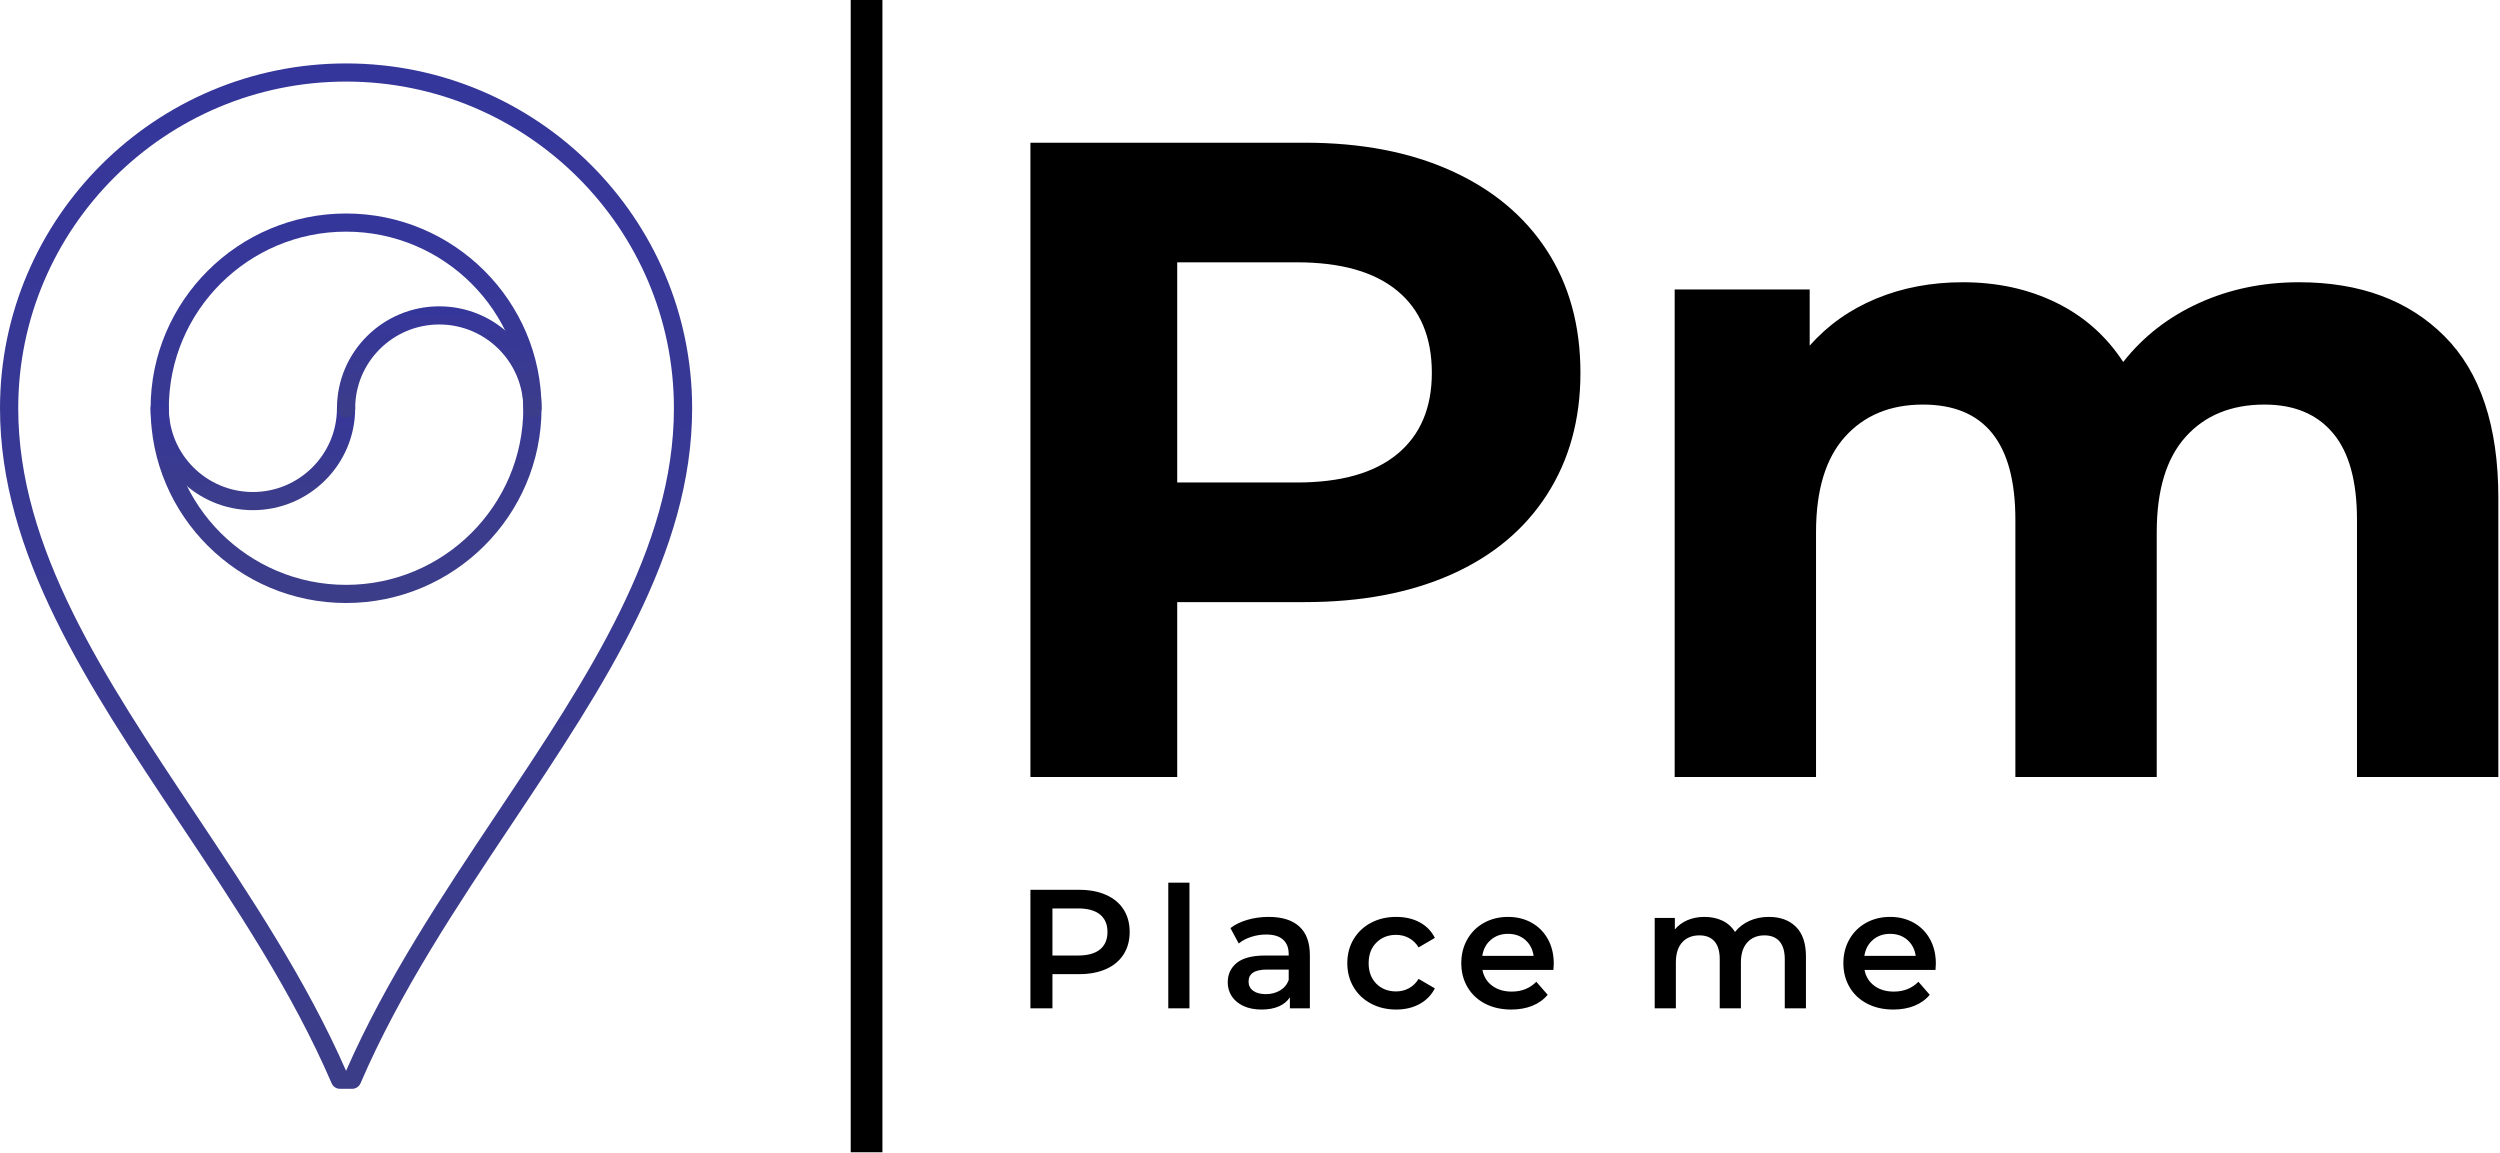 <svg width="991" height="457" viewBox="0 0 991 457" fill="none" xmlns="http://www.w3.org/2000/svg">
<g clip-path="url(#clip0_135_56)">
<g clip-path="url(#clip1_135_56)">
<path d="M137.183 239.034C94.461 239.034 59.7 204.402 59.7 161.832C59.7 119.263 94.461 84.629 137.183 84.629C179.905 84.629 214.663 119.263 214.663 161.832C214.663 204.402 179.905 239.034 137.183 239.034ZM137.183 91.826C98.444 91.826 66.927 123.231 66.927 161.832C66.927 200.434 98.444 231.837 137.183 231.837C175.922 231.837 207.436 200.432 207.436 161.832C207.436 123.233 175.922 91.826 137.183 91.826Z" fill="url(#paint0_linear_135_56)"/>
<path d="M100.248 202.23C77.889 202.23 59.7 184.107 59.7 161.83C59.702 160.873 60.084 159.957 60.761 159.282C61.438 158.607 62.356 158.229 63.312 158.23C64.269 158.229 65.186 158.607 65.864 159.282C66.541 159.957 66.923 160.873 66.925 161.83C66.925 180.136 81.87 195.031 100.245 195.031C118.62 195.031 133.565 180.136 133.565 161.83C133.565 159.841 135.186 158.23 137.178 158.23C139.17 158.23 140.79 159.841 140.79 161.83C140.795 184.109 122.606 202.23 100.248 202.23Z" fill="url(#paint1_linear_135_56)"/>
<path d="M211.049 165.429C210.092 165.431 209.174 165.052 208.497 164.377C207.82 163.702 207.438 162.786 207.436 161.83C207.436 143.521 192.491 128.626 174.118 128.626C155.743 128.626 140.798 143.521 140.798 161.83C140.798 163.819 139.177 165.429 137.186 165.429C135.194 165.429 133.573 163.819 133.573 161.83C133.573 139.553 151.763 121.429 174.121 121.429C196.477 121.429 214.666 139.553 214.666 161.83C214.663 162.786 214.28 163.703 213.602 164.378C212.924 165.052 212.005 165.431 211.049 165.429Z" fill="url(#paint2_linear_135_56)"/>
<path d="M139.584 431.61H134.78C134.074 431.611 133.383 431.405 132.793 431.017C132.203 430.629 131.739 430.077 131.459 429.428C115.902 393.222 93.218 359.213 71.279 326.322C34.623 271.376 0 219.472 0 161.832C0 86.46 61.542 25.142 137.183 25.142C212.824 25.142 274.366 86.46 274.366 161.832C274.366 219.475 239.743 271.376 203.089 326.325C181.148 359.213 158.462 393.222 142.904 429.431C142.335 430.752 141.029 431.61 139.584 431.61ZM137.153 424.413H137.208C152.982 388.428 175.389 354.841 197.071 322.339C233.105 268.322 267.139 217.3 267.139 161.832C267.139 90.428 208.841 32.339 137.183 32.339C65.525 32.339 7.228 90.428 7.228 161.832C7.228 217.3 41.262 268.322 77.295 322.342C98.972 354.841 121.379 388.426 137.153 424.413Z" fill="url(#paint3_linear_135_56)"/>
</g>
<g clip-path="url(#clip2_135_56)">
<path d="M427.794 352.718C431.867 352.718 435.414 353.389 438.435 354.732C441.456 356.074 443.772 357.999 445.384 360.505C446.995 363.012 447.801 365.988 447.801 369.434C447.801 372.836 446.995 375.801 445.384 378.33C443.772 380.859 441.456 382.795 438.435 384.137C435.414 385.48 431.867 386.151 427.794 386.151H417.186V399.713H408.459V352.718H427.794ZM427.391 378.766C431.196 378.766 434.082 377.961 436.052 376.349C438.021 374.738 439.006 372.433 439.006 369.434C439.006 366.436 438.021 364.131 436.052 362.519C434.082 360.908 431.196 360.103 427.391 360.103H417.186V378.766H427.391ZM463.108 399.713V349.898H471.5V399.713H463.108ZM502.919 363.459C508.201 363.459 512.24 364.724 515.038 367.253C517.835 369.781 519.234 373.597 519.234 378.699V399.713H511.311V395.349C510.282 396.915 508.816 398.113 506.914 398.941C505.012 399.769 502.718 400.183 500.033 400.183C497.347 400.183 494.997 399.724 492.983 398.806C490.969 397.889 489.414 396.613 488.317 394.98C487.221 393.346 486.672 391.5 486.672 389.441C486.672 386.218 487.87 383.634 490.264 381.687C492.659 379.74 496.43 378.766 501.577 378.766H510.842V378.229C510.842 375.723 510.092 373.798 508.592 372.456C507.093 371.113 504.866 370.442 501.912 370.442C499.898 370.442 497.918 370.755 495.971 371.381C494.024 372.008 492.379 372.881 491.036 374L487.747 367.89C489.626 366.458 491.887 365.362 494.527 364.601C497.168 363.84 499.965 363.459 502.919 363.459ZM501.778 394.073C503.882 394.073 505.75 393.592 507.384 392.63C509.018 391.668 510.17 390.291 510.842 388.501V384.339H502.181C497.347 384.339 494.93 385.928 494.93 389.105C494.93 390.627 495.534 391.835 496.743 392.731C497.951 393.626 499.63 394.073 501.778 394.073ZM553.473 400.183C549.758 400.183 546.424 399.399 543.47 397.833C540.516 396.266 538.211 394.085 536.555 391.287C534.899 388.49 534.071 385.323 534.071 381.787C534.071 378.252 534.899 375.096 536.555 372.321C538.211 369.546 540.505 367.376 543.436 365.809C546.368 364.243 549.713 363.459 553.473 363.459C557.009 363.459 560.108 364.176 562.771 365.608C565.434 367.04 567.437 369.099 568.78 371.784L562.335 375.544C561.306 373.888 560.019 372.646 558.475 371.818C556.931 370.99 555.241 370.576 553.406 370.576C550.273 370.576 547.677 371.594 545.618 373.63C543.559 375.667 542.53 378.386 542.53 381.787C542.53 385.189 543.548 387.908 545.584 389.944C547.621 391.981 550.228 392.999 553.406 392.999C555.241 392.999 556.931 392.585 558.475 391.757C560.019 390.929 561.306 389.687 562.335 388.031L568.78 391.791C567.393 394.476 565.367 396.546 562.704 398.001C560.041 399.455 556.964 400.183 553.473 400.183ZM615.91 381.989C615.91 382.571 615.865 383.399 615.775 384.473H587.645C588.138 387.114 589.424 389.206 591.506 390.75C593.587 392.294 596.172 393.066 599.26 393.066C603.199 393.066 606.443 391.768 608.995 389.172L613.493 394.342C611.882 396.266 609.845 397.721 607.383 398.706C604.922 399.69 602.147 400.183 599.059 400.183C595.12 400.183 591.651 399.399 588.652 397.833C585.654 396.266 583.337 394.085 581.704 391.287C580.07 388.49 579.253 385.323 579.253 381.787C579.253 378.296 580.048 375.152 581.637 372.355C583.226 369.558 585.43 367.376 588.25 365.809C591.069 364.243 594.247 363.459 597.783 363.459C601.274 363.459 604.396 364.231 607.148 365.776C609.901 367.32 612.049 369.49 613.594 372.288C615.138 375.085 615.91 378.319 615.91 381.989ZM597.783 370.173C595.097 370.173 592.826 370.967 590.969 372.556C589.111 374.145 587.981 376.26 587.578 378.901H607.92C607.562 376.305 606.466 374.201 604.631 372.59C602.796 370.979 600.513 370.173 597.783 370.173ZM701.173 363.459C705.693 363.459 709.274 364.769 711.915 367.387C714.555 370.005 715.876 373.933 715.876 379.169V399.713H707.484V380.243C707.484 377.11 706.79 374.749 705.402 373.161C704.015 371.572 702.023 370.777 699.427 370.777C696.607 370.777 694.347 371.706 692.646 373.563C690.946 375.421 690.095 378.073 690.095 381.519V399.713H681.703V380.243C681.703 377.11 681.009 374.749 679.622 373.161C678.235 371.572 676.243 370.777 673.647 370.777C670.782 370.777 668.511 371.695 666.833 373.53C665.154 375.365 664.315 378.028 664.315 381.519V399.713H655.923V363.862H663.912V368.427C665.255 366.816 666.933 365.585 668.947 364.735C670.961 363.885 673.199 363.459 675.661 363.459C678.346 363.459 680.73 363.963 682.811 364.97C684.892 365.977 686.537 367.465 687.745 369.434C689.222 367.555 691.125 366.089 693.452 365.037C695.779 363.985 698.353 363.459 701.173 363.459ZM767.369 381.989C767.369 382.571 767.324 383.399 767.235 384.473H739.105C739.597 387.114 740.884 389.206 742.965 390.75C745.046 392.294 747.631 393.066 750.719 393.066C754.658 393.066 757.903 391.768 760.454 389.172L764.952 394.342C763.341 396.266 761.304 397.721 758.843 398.706C756.381 399.69 753.606 400.183 750.518 400.183C746.579 400.183 743.111 399.399 740.112 397.833C737.113 396.266 734.797 394.085 733.163 391.287C731.53 388.49 730.713 385.323 730.713 381.787C730.713 378.296 731.507 375.152 733.096 372.355C734.685 369.558 736.889 367.376 739.709 365.809C742.529 364.243 745.706 363.459 749.242 363.459C752.733 363.459 755.855 364.231 758.608 365.776C761.36 367.32 763.509 369.49 765.053 372.288C766.597 375.085 767.369 378.319 767.369 381.989ZM749.242 370.173C746.557 370.173 744.285 370.967 742.428 372.556C740.571 374.145 739.44 376.26 739.038 378.901H759.38C759.022 376.305 757.925 374.201 756.09 372.59C754.255 370.979 751.972 370.173 749.242 370.173Z" fill="black"/>
</g>
<g clip-path="url(#clip3_135_56)">
<path d="M517.292 56.57C539.562 56.57 558.898 60.282 575.301 67.705C591.704 75.128 604.335 85.664 613.195 99.312C622.055 112.961 626.485 129.124 626.485 147.801C626.485 166.239 622.055 182.342 613.195 196.11C604.335 209.879 591.704 220.415 575.301 227.718C558.898 235.021 539.562 238.673 517.292 238.673H466.647V307.994H408.459V56.57H517.292ZM514.06 191.262C531.54 191.262 544.83 187.49 553.93 179.948C563.029 172.405 567.579 161.689 567.579 147.801C567.579 133.674 563.029 122.838 553.93 115.296C544.83 107.753 531.54 103.982 514.06 103.982H466.647V191.262H514.06ZM911.321 111.884C935.506 111.884 954.722 119.007 968.97 133.255C983.218 147.502 990.342 168.873 990.342 197.368V307.994H934.309V205.988C934.309 190.663 931.136 179.229 924.79 171.686C918.445 164.144 909.405 160.372 897.672 160.372C884.501 160.372 874.085 164.623 866.422 173.123C858.76 181.624 854.928 194.255 854.928 211.016V307.994H798.895V205.988C798.895 175.578 786.683 160.372 762.258 160.372C749.327 160.372 739.031 164.623 731.368 173.123C723.705 181.624 719.874 194.255 719.874 211.016V307.994H663.841V114.757H717.36V137.026C724.543 128.885 733.343 122.659 743.76 118.349C754.176 114.039 765.61 111.884 778.062 111.884C791.711 111.884 804.043 114.577 815.059 119.965C826.074 125.353 834.934 133.195 841.638 143.491C849.541 133.434 859.538 125.652 871.631 120.145C883.723 114.637 896.953 111.884 911.321 111.884Z" fill="black"/>
</g>
<g clip-path="url(#clip4_135_56)">
<path d="M349.793 0H337.222V456.753H349.793V0Z" fill="black"/>
</g>
</g>
<defs>
<linearGradient id="paint0_linear_135_56" x1="137.182" y1="84.629" x2="137.182" y2="239.034" gradientUnits="userSpaceOnUse">
<stop stop-color="#35369B"/>
<stop offset="1" stop-color="#3C3D89"/>
</linearGradient>
<linearGradient id="paint1_linear_135_56" x1="100.245" y1="158.23" x2="100.245" y2="202.23" gradientUnits="userSpaceOnUse">
<stop stop-color="#35369B"/>
<stop offset="1" stop-color="#3C3D89"/>
</linearGradient>
<linearGradient id="paint2_linear_135_56" x1="174.12" y1="121.429" x2="174.12" y2="165.429" gradientUnits="userSpaceOnUse">
<stop stop-color="#35369B"/>
<stop offset="1" stop-color="#3C3D89"/>
</linearGradient>
<linearGradient id="paint3_linear_135_56" x1="137.183" y1="25.142" x2="137.183" y2="431.61" gradientUnits="userSpaceOnUse">
<stop stop-color="#35369B"/>
<stop offset="1" stop-color="#3C3D89"/>
</linearGradient>
<clipPath id="clip0_135_56">
<rect width="990.342" height="456.753" fill="white"/>
</clipPath>
<clipPath id="clip1_135_56">
<rect width="274.366" height="406.468" fill="white" transform="translate(0 25.142)"/>
</clipPath>
<clipPath id="clip2_135_56">
<rect width="358.91" height="50.285" fill="white" transform="translate(408.459 349.898)"/>
</clipPath>
<clipPath id="clip3_135_56">
<rect width="581.883" height="251.424" fill="white" transform="translate(408.459 56.57)"/>
</clipPath>
<clipPath id="clip4_135_56">
<rect width="12.571" height="456.753" fill="white" transform="translate(337.222)"/>
</clipPath>
</defs>
</svg>

